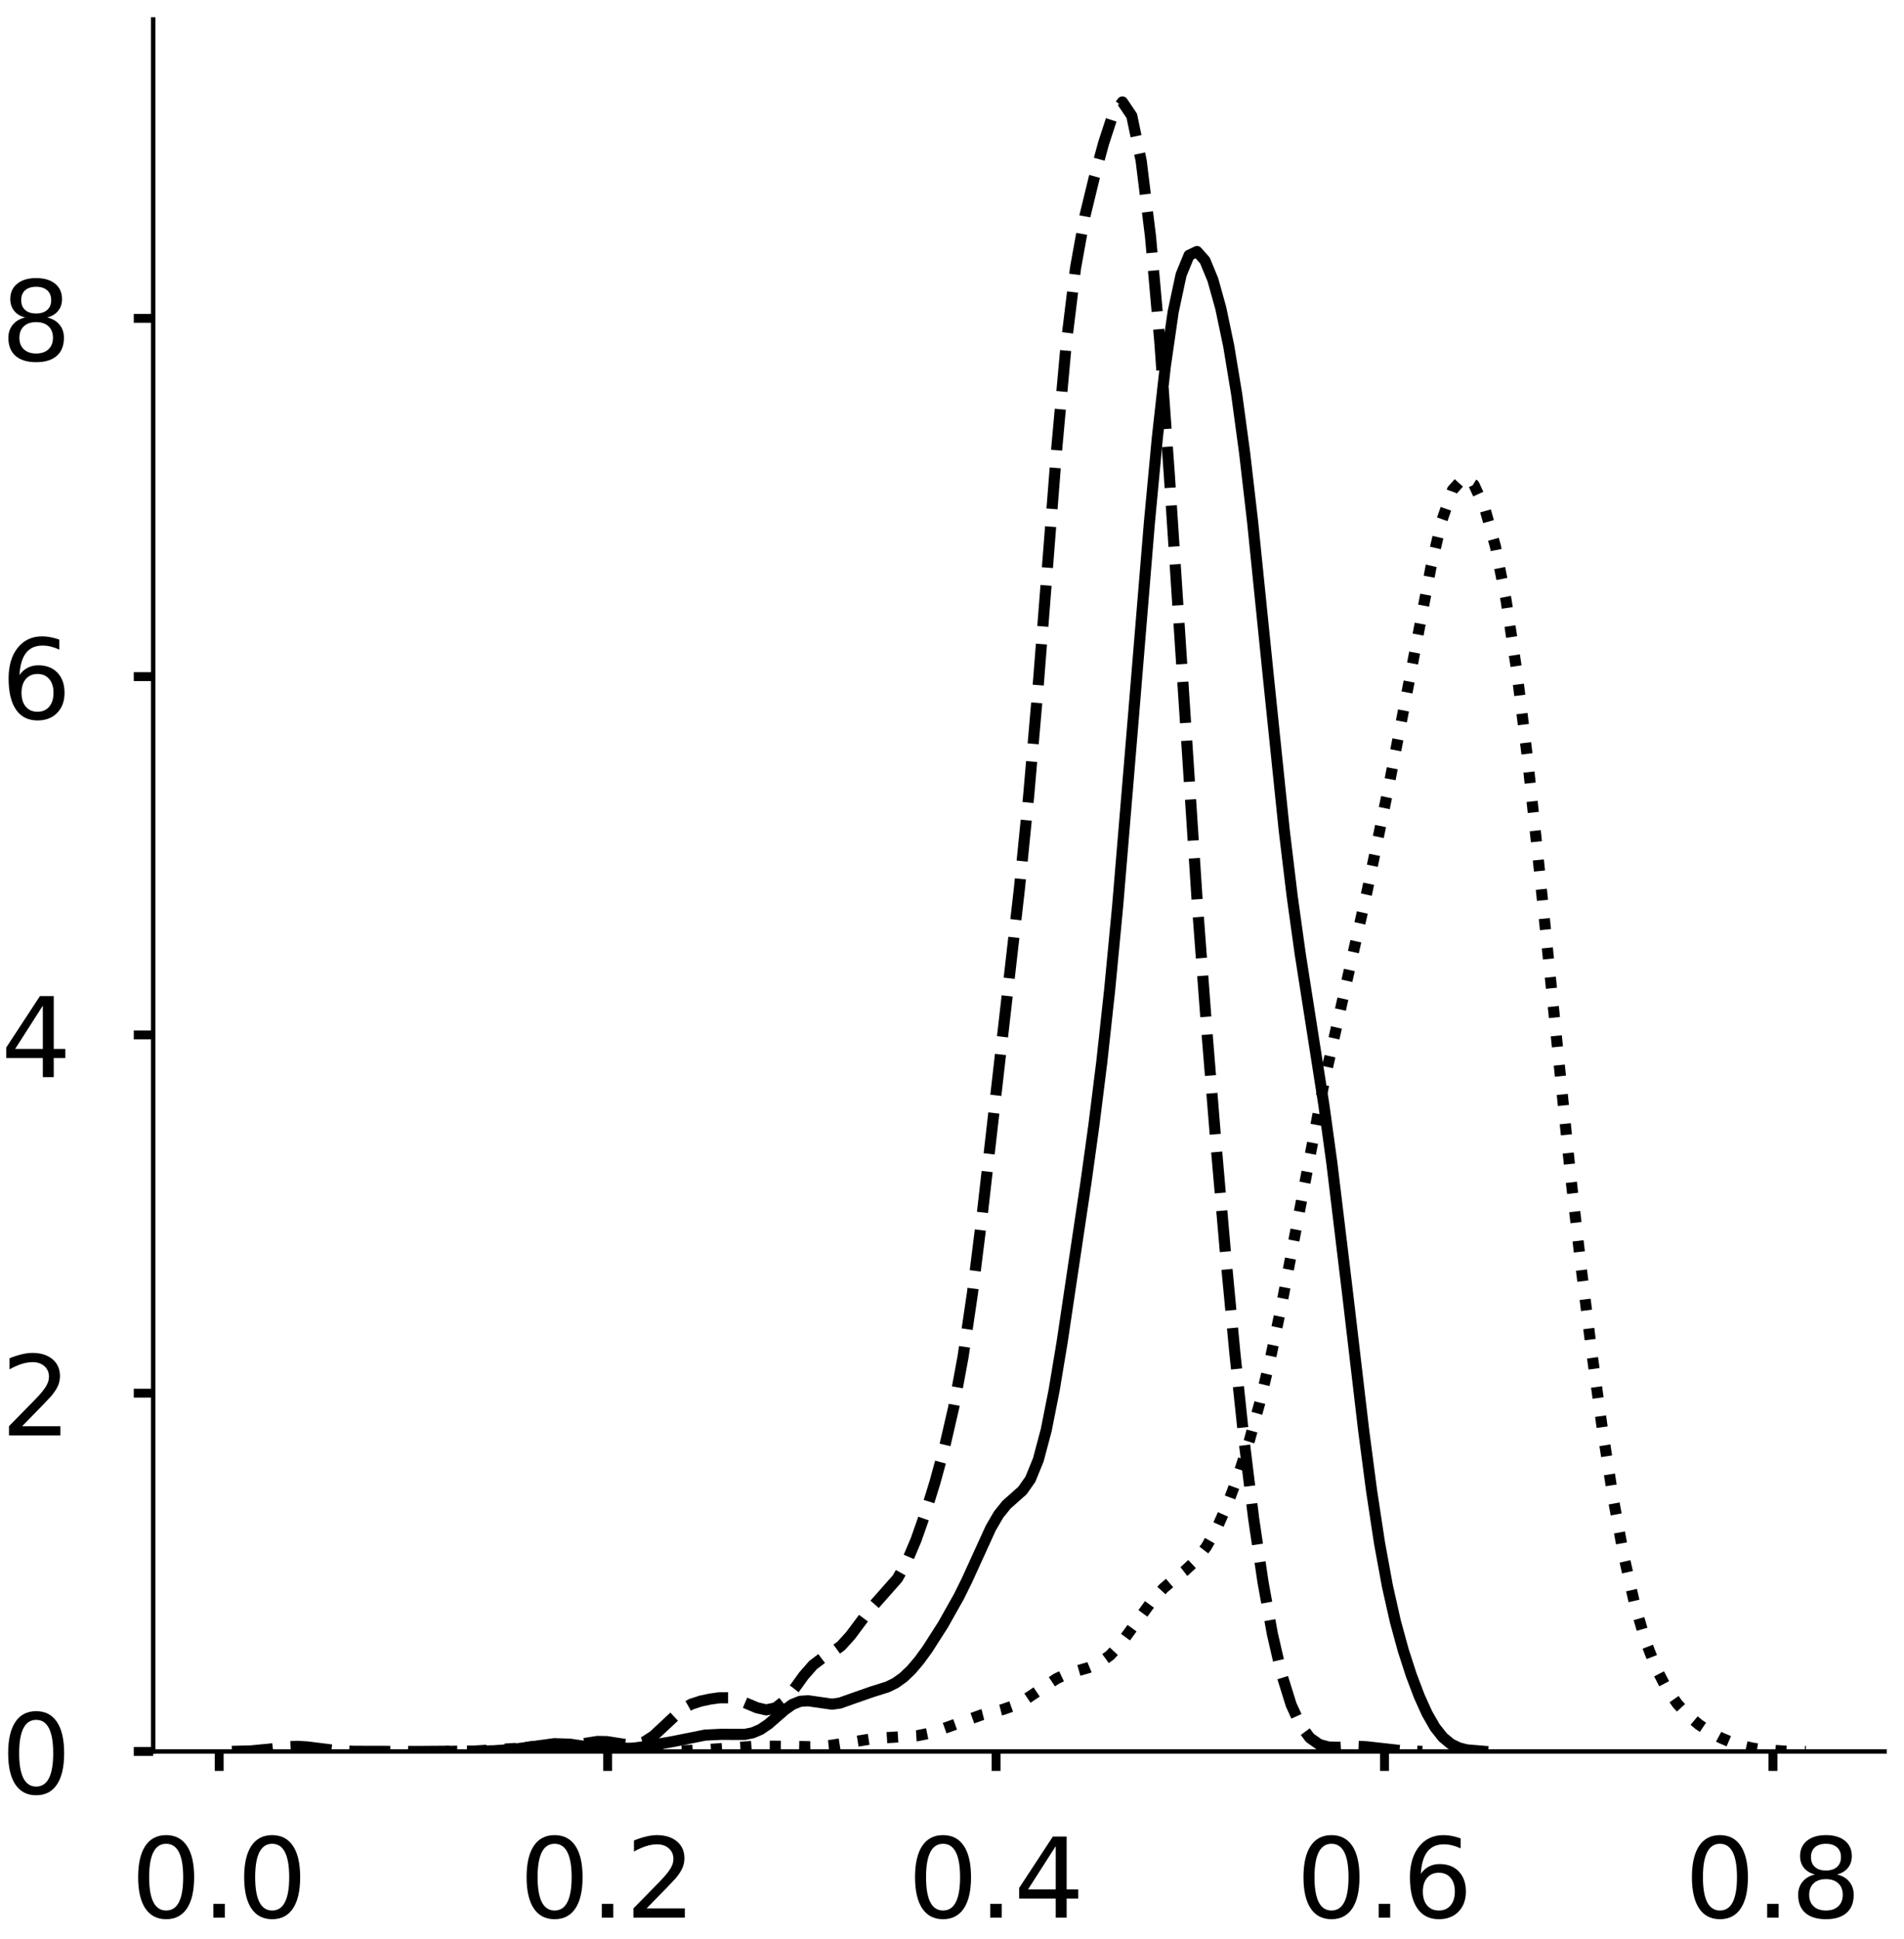 <?xml version="1.0" encoding="utf-8" standalone="no"?>
<!DOCTYPE svg PUBLIC "-//W3C//DTD SVG 1.1//EN"
  "http://www.w3.org/Graphics/SVG/1.1/DTD/svg11.dtd">
<!-- Created with matplotlib (https://matplotlib.org/) -->
<svg height="348.812pt" version="1.1" viewBox="0 0 342.687 348.812" width="342.687pt" xmlns="http://www.w3.org/2000/svg" xmlns:xlink="http://www.w3.org/1999/xlink">
 <defs>
  <style type="text/css">
*{stroke-linecap:butt;stroke-linejoin:round;}
  </style>
 </defs>
 <g id="figure_1">
  <g id="patch_1">
   <path d="M 0 348.812 
L 342.687 348.812 
L 342.687 0 
L 0 0 
z
" style="fill:#ffffff;"/>
  </g>
  <g id="axes_1">
   <g id="patch_2">
    <path d="M 27.575 315.112 
L 339.187 315.112 
L 339.187 3.5 
L 27.575 3.5 
z
" style="fill:#ffffff;"/>
   </g>
   <g id="matplotlib.axis_1">
    <g id="xtick_1">
     <g id="line2d_1">
      <defs>
       <path d="M 0 0 
L 0 3.5 
" id="m821f4ffd70" style="stroke:#000000;stroke-width:1.6;"/>
      </defs>
      <g>
       <use style="stroke:#000000;stroke-width:1.6;" x="39.448" xlink:href="#m821f4ffd70" y="315.112"/>
      </g>
     </g>
     <g id="text_1">
      <!-- 0.0 -->
      <defs>
       <path d="M 31.781 66.406 
Q 24.172 66.406 20.328 58.906 
Q 16.5 51.422 16.5 36.375 
Q 16.5 21.391 20.328 13.891 
Q 24.172 6.391 31.781 6.391 
Q 39.453 6.391 43.281 13.891 
Q 47.125 21.391 47.125 36.375 
Q 47.125 51.422 43.281 58.906 
Q 39.453 66.406 31.781 66.406 
z
M 31.781 74.219 
Q 44.047 74.219 50.516 64.516 
Q 56.984 54.828 56.984 36.375 
Q 56.984 17.969 50.516 8.266 
Q 44.047 -1.422 31.781 -1.422 
Q 19.531 -1.422 13.062 8.266 
Q 6.594 17.969 6.594 36.375 
Q 6.594 54.828 13.062 64.516 
Q 19.531 74.219 31.781 74.219 
z
" id="DejaVuSans-48"/>
       <path d="M 10.688 12.406 
L 21 12.406 
L 21 0 
L 10.688 0 
z
" id="DejaVuSans-46"/>
      </defs>
      <g transform="translate(23.545 345.009)scale(0.2 -0.2)">
       <use xlink:href="#DejaVuSans-48"/>
       <use x="63.623" xlink:href="#DejaVuSans-46"/>
       <use x="95.41" xlink:href="#DejaVuSans-48"/>
      </g>
     </g>
    </g>
    <g id="xtick_2">
     <g id="line2d_2">
      <g>
       <use style="stroke:#000000;stroke-width:1.6;" x="109.361" xlink:href="#m821f4ffd70" y="315.112"/>
      </g>
     </g>
     <g id="text_2">
      <!-- 0.2 -->
      <defs>
       <path d="M 19.188 8.297 
L 53.609 8.297 
L 53.609 0 
L 7.328 0 
L 7.328 8.297 
Q 12.938 14.109 22.625 23.891 
Q 32.328 33.688 34.812 36.531 
Q 39.547 41.844 41.422 45.531 
Q 43.312 49.219 43.312 52.781 
Q 43.312 58.594 39.234 62.25 
Q 35.156 65.922 28.609 65.922 
Q 23.969 65.922 18.812 64.312 
Q 13.672 62.703 7.812 59.422 
L 7.812 69.391 
Q 13.766 71.781 18.938 73 
Q 24.125 74.219 28.422 74.219 
Q 39.75 74.219 46.484 68.547 
Q 53.219 62.891 53.219 53.422 
Q 53.219 48.922 51.531 44.891 
Q 49.859 40.875 45.406 35.406 
Q 44.188 33.984 37.641 27.219 
Q 31.109 20.453 19.188 8.297 
z
" id="DejaVuSans-50"/>
      </defs>
      <g transform="translate(93.458 345.009)scale(0.2 -0.2)">
       <use xlink:href="#DejaVuSans-48"/>
       <use x="63.623" xlink:href="#DejaVuSans-46"/>
       <use x="95.41" xlink:href="#DejaVuSans-50"/>
      </g>
     </g>
    </g>
    <g id="xtick_3">
     <g id="line2d_3">
      <g>
       <use style="stroke:#000000;stroke-width:1.6;" x="179.275" xlink:href="#m821f4ffd70" y="315.112"/>
      </g>
     </g>
     <g id="text_3">
      <!-- 0.4 -->
      <defs>
       <path d="M 37.797 64.312 
L 12.891 25.391 
L 37.797 25.391 
z
M 35.203 72.906 
L 47.609 72.906 
L 47.609 25.391 
L 58.016 25.391 
L 58.016 17.188 
L 47.609 17.188 
L 47.609 0 
L 37.797 0 
L 37.797 17.188 
L 4.891 17.188 
L 4.891 26.703 
z
" id="DejaVuSans-52"/>
      </defs>
      <g transform="translate(163.372 345.009)scale(0.2 -0.2)">
       <use xlink:href="#DejaVuSans-48"/>
       <use x="63.623" xlink:href="#DejaVuSans-46"/>
       <use x="95.41" xlink:href="#DejaVuSans-52"/>
      </g>
     </g>
    </g>
    <g id="xtick_4">
     <g id="line2d_4">
      <g>
       <use style="stroke:#000000;stroke-width:1.6;" x="249.188" xlink:href="#m821f4ffd70" y="315.112"/>
      </g>
     </g>
     <g id="text_4">
      <!-- 0.6 -->
      <defs>
       <path d="M 33.016 40.375 
Q 26.375 40.375 22.484 35.828 
Q 18.609 31.297 18.609 23.391 
Q 18.609 15.531 22.484 10.953 
Q 26.375 6.391 33.016 6.391 
Q 39.656 6.391 43.531 10.953 
Q 47.406 15.531 47.406 23.391 
Q 47.406 31.297 43.531 35.828 
Q 39.656 40.375 33.016 40.375 
z
M 52.594 71.297 
L 52.594 62.312 
Q 48.875 64.062 45.094 64.984 
Q 41.312 65.922 37.594 65.922 
Q 27.828 65.922 22.672 59.328 
Q 17.531 52.734 16.797 39.406 
Q 19.672 43.656 24.016 45.922 
Q 28.375 48.188 33.594 48.188 
Q 44.578 48.188 50.953 41.516 
Q 57.328 34.859 57.328 23.391 
Q 57.328 12.156 50.688 5.359 
Q 44.047 -1.422 33.016 -1.422 
Q 20.359 -1.422 13.672 8.266 
Q 6.984 17.969 6.984 36.375 
Q 6.984 53.656 15.188 63.938 
Q 23.391 74.219 37.203 74.219 
Q 40.922 74.219 44.703 73.484 
Q 48.484 72.75 52.594 71.297 
z
" id="DejaVuSans-54"/>
      </defs>
      <g transform="translate(233.285 345.009)scale(0.2 -0.2)">
       <use xlink:href="#DejaVuSans-48"/>
       <use x="63.623" xlink:href="#DejaVuSans-46"/>
       <use x="95.41" xlink:href="#DejaVuSans-54"/>
      </g>
     </g>
    </g>
    <g id="xtick_5">
     <g id="line2d_5">
      <g>
       <use style="stroke:#000000;stroke-width:1.6;" x="319.102" xlink:href="#m821f4ffd70" y="315.112"/>
      </g>
     </g>
     <g id="text_5">
      <!-- 0.8 -->
      <defs>
       <path d="M 31.781 34.625 
Q 24.75 34.625 20.719 30.859 
Q 16.703 27.094 16.703 20.516 
Q 16.703 13.922 20.719 10.156 
Q 24.75 6.391 31.781 6.391 
Q 38.812 6.391 42.859 10.172 
Q 46.922 13.969 46.922 20.516 
Q 46.922 27.094 42.891 30.859 
Q 38.875 34.625 31.781 34.625 
z
M 21.922 38.812 
Q 15.578 40.375 12.031 44.719 
Q 8.5 49.078 8.5 55.328 
Q 8.5 64.062 14.719 69.141 
Q 20.953 74.219 31.781 74.219 
Q 42.672 74.219 48.875 69.141 
Q 55.078 64.062 55.078 55.328 
Q 55.078 49.078 51.531 44.719 
Q 48 40.375 41.703 38.812 
Q 48.828 37.156 52.797 32.312 
Q 56.781 27.484 56.781 20.516 
Q 56.781 9.906 50.312 4.234 
Q 43.844 -1.422 31.781 -1.422 
Q 19.734 -1.422 13.25 4.234 
Q 6.781 9.906 6.781 20.516 
Q 6.781 27.484 10.781 32.312 
Q 14.797 37.156 21.922 38.812 
z
M 18.312 54.391 
Q 18.312 48.734 21.844 45.562 
Q 25.391 42.391 31.781 42.391 
Q 38.141 42.391 41.719 45.562 
Q 45.312 48.734 45.312 54.391 
Q 45.312 60.062 41.719 63.234 
Q 38.141 66.406 31.781 66.406 
Q 25.391 66.406 21.844 63.234 
Q 18.312 60.062 18.312 54.391 
z
" id="DejaVuSans-56"/>
      </defs>
      <g transform="translate(303.199 345.009)scale(0.2 -0.2)">
       <use xlink:href="#DejaVuSans-48"/>
       <use x="63.623" xlink:href="#DejaVuSans-46"/>
       <use x="95.41" xlink:href="#DejaVuSans-56"/>
      </g>
     </g>
    </g>
   </g>
   <g id="matplotlib.axis_2">
    <g id="ytick_1">
     <g id="line2d_6">
      <defs>
       <path d="M 0 0 
L -3.5 0 
" id="md424f6d457" style="stroke:#000000;stroke-width:1.6;"/>
      </defs>
      <g>
       <use style="stroke:#000000;stroke-width:1.6;" x="27.575" xlink:href="#md424f6d457" y="315.112"/>
      </g>
     </g>
     <g id="text_6">
      <!-- 0 -->
      <g transform="translate(0.15 322.71)scale(0.2 -0.2)">
       <use xlink:href="#DejaVuSans-48"/>
      </g>
     </g>
    </g>
    <g id="ytick_2">
     <g id="line2d_7">
      <g>
       <use style="stroke:#000000;stroke-width:1.6;" x="27.575" xlink:href="#md424f6d457" y="250.653"/>
      </g>
     </g>
     <g id="text_7">
      <!-- 2 -->
      <g transform="translate(0.15 258.252)scale(0.2 -0.2)">
       <use xlink:href="#DejaVuSans-50"/>
      </g>
     </g>
    </g>
    <g id="ytick_3">
     <g id="line2d_8">
      <g>
       <use style="stroke:#000000;stroke-width:1.6;" x="27.575" xlink:href="#md424f6d457" y="186.195"/>
      </g>
     </g>
     <g id="text_8">
      <!-- 4 -->
      <g transform="translate(0.15 193.793)scale(0.2 -0.2)">
       <use xlink:href="#DejaVuSans-52"/>
      </g>
     </g>
    </g>
    <g id="ytick_4">
     <g id="line2d_9">
      <g>
       <use style="stroke:#000000;stroke-width:1.6;" x="27.575" xlink:href="#md424f6d457" y="121.736"/>
      </g>
     </g>
     <g id="text_9">
      <!-- 6 -->
      <g transform="translate(0.15 129.335)scale(0.2 -0.2)">
       <use xlink:href="#DejaVuSans-54"/>
      </g>
     </g>
    </g>
    <g id="ytick_5">
     <g id="line2d_10">
      <g>
       <use style="stroke:#000000;stroke-width:1.6;" x="27.575" xlink:href="#md424f6d457" y="57.278"/>
      </g>
     </g>
     <g id="text_10">
      <!-- 8 -->
      <g transform="translate(0.15 64.877)scale(0.2 -0.2)">
       <use xlink:href="#DejaVuSans-56"/>
      </g>
     </g>
    </g>
   </g>
   <g id="line2d_11">
    <path clip-path="url(#pf4fa35bc5b)" d="M 85.488 315.089 
L 89.773 314.979 
L 92.629 314.695 
L 99.769 313.716 
L 102.625 313.81 
L 106.909 314.444 
L 109.765 314.75 
L 112.621 314.694 
L 115.477 314.325 
L 121.189 313.318 
L 126.901 312.171 
L 129.757 312.033 
L 134.041 312.045 
L 135.469 311.757 
L 136.897 311.143 
L 138.325 310.172 
L 141.181 307.679 
L 142.609 306.659 
L 144.037 306.087 
L 145.465 305.996 
L 149.749 306.607 
L 151.177 306.41 
L 154.033 305.396 
L 156.889 304.4 
L 159.745 303.499 
L 161.173 302.794 
L 162.601 301.777 
L 164.029 300.412 
L 165.457 298.724 
L 166.886 296.765 
L 169.742 292.3 
L 172.598 287.224 
L 174.026 284.331 
L 178.31 274.94 
L 179.738 272.479 
L 181.166 270.711 
L 184.022 268.175 
L 185.45 266.143 
L 186.878 262.65 
L 188.306 257.279 
L 189.734 250.069 
L 191.162 241.48 
L 195.446 212.799 
L 196.874 202.501 
L 198.302 191.078 
L 199.73 177.99 
L 201.158 163.018 
L 204.014 128.745 
L 206.87 94.049 
L 208.298 78.809 
L 209.726 65.977 
L 211.154 56.088 
L 212.582 49.422 
L 214.01 45.933 
L 215.438 45.255 
L 216.866 46.867 
L 218.294 50.329 
L 219.722 55.446 
L 221.15 62.259 
L 222.578 70.907 
L 224.006 81.452 
L 225.434 93.759 
L 228.29 121.823 
L 231.146 149.439 
L 232.574 161.271 
L 234.002 171.524 
L 238.286 198.879 
L 239.714 209.267 
L 242.57 232.933 
L 245.427 257.27 
L 246.855 268.16 
L 248.283 277.572 
L 249.711 285.37 
L 251.139 291.712 
L 252.567 296.932 
L 253.995 301.348 
L 255.423 305.13 
L 256.851 308.293 
L 258.279 310.784 
L 259.707 312.587 
L 261.135 313.767 
L 262.563 314.462 
L 263.991 314.828 
L 266.847 315.068 
L 266.847 315.068 
" style="fill:none;stroke:#000000;stroke-linecap:square;stroke-width:2;"/>
   </g>
   <g id="line2d_12">
    <path clip-path="url(#pf4fa35bc5b)" d="M 41.739 315.098 
L 45.113 315.016 
L 48.488 314.697 
L 51.862 314.262 
L 53.549 314.194 
L 55.236 314.293 
L 60.297 314.925 
L 63.671 315.085 
L 75.481 315.112 
L 88.978 315.019 
L 92.352 314.703 
L 95.726 314.251 
L 97.413 314.148 
L 102.474 314.11 
L 107.536 313.313 
L 109.223 313.341 
L 112.597 313.873 
L 114.284 313.888 
L 115.971 313.392 
L 117.658 312.29 
L 122.72 307.567 
L 124.407 306.61 
L 126.094 306.055 
L 127.781 305.696 
L 129.468 305.458 
L 131.155 305.457 
L 132.842 305.822 
L 136.216 307.244 
L 137.903 307.636 
L 139.59 307.277 
L 141.278 305.95 
L 142.965 303.83 
L 144.652 301.489 
L 146.339 299.561 
L 148.026 298.288 
L 149.713 297.339 
L 151.4 296.108 
L 153.087 294.247 
L 156.461 289.718 
L 161.523 283.996 
L 163.21 280.974 
L 164.897 276.974 
L 166.584 272.162 
L 168.271 266.708 
L 169.958 260.545 
L 171.645 253.24 
L 173.332 244.118 
L 175.019 232.704 
L 176.706 219.208 
L 183.455 160.067 
L 185.142 143.188 
L 186.829 123.706 
L 190.203 80.586 
L 191.89 61.993 
L 193.577 48.217 
L 195.264 38.874 
L 196.952 31.926 
L 198.639 25.728 
L 200.326 20.578 
L 202.013 18.339 
L 203.7 20.844 
L 205.387 28.901 
L 207.074 42.575 
L 208.761 61.648 
L 210.448 85.284 
L 215.51 162.704 
L 217.197 185.275 
L 218.884 206.09 
L 220.571 225.526 
L 222.258 243.455 
L 223.945 259.442 
L 225.632 273.176 
L 227.319 284.639 
L 229.006 293.967 
L 230.693 301.284 
L 232.381 306.701 
L 234.068 310.398 
L 235.755 312.666 
L 237.442 313.855 
L 239.129 314.315 
L 240.816 314.358 
L 244.19 314.183 
L 245.877 314.259 
L 252.626 315.016 
L 256 315.098 
L 256 315.098 
" style="fill:none;stroke:#000000;stroke-dasharray:7.4,3.2;stroke-dashoffset:0;stroke-width:2;"/>
   </g>
   <g id="line2d_13">
    <path clip-path="url(#pf4fa35bc5b)" d="M 80.299 315.101 
L 86.079 315 
L 91.86 314.625 
L 95.714 314.425 
L 101.495 314.516 
L 105.349 314.499 
L 111.13 314.45 
L 122.692 314.994 
L 126.546 314.83 
L 136.18 314.156 
L 141.961 314.187 
L 145.815 314.263 
L 147.742 314.196 
L 149.669 314 
L 157.377 312.77 
L 165.085 312.285 
L 167.012 311.89 
L 168.939 311.313 
L 176.647 308.54 
L 180.501 307.563 
L 182.427 306.882 
L 184.354 305.9 
L 190.135 302.031 
L 192.062 301.131 
L 195.916 300.033 
L 197.843 299.227 
L 199.77 297.826 
L 201.697 295.743 
L 207.478 287.84 
L 209.405 285.748 
L 211.332 284.097 
L 213.259 282.596 
L 215.186 280.798 
L 217.113 278.298 
L 219.04 274.883 
L 220.967 270.545 
L 222.894 265.36 
L 224.821 259.336 
L 226.748 252.363 
L 228.675 244.295 
L 230.601 235.114 
L 238.309 194.754 
L 242.163 177.613 
L 246.017 160.508 
L 249.871 141.89 
L 253.725 122.066 
L 257.579 101.879 
L 259.506 93.629 
L 261.433 88.137 
L 263.36 86.012 
L 265.287 87.213 
L 267.214 91.377 
L 269.141 98.273 
L 271.068 107.988 
L 272.995 120.729 
L 274.922 136.426 
L 276.849 154.452 
L 282.629 211.06 
L 284.556 227.875 
L 286.483 243.25 
L 288.41 257.177 
L 290.337 269.501 
L 292.264 279.982 
L 294.191 288.485 
L 296.118 295.094 
L 298.045 300.082 
L 299.972 303.791 
L 301.899 306.552 
L 303.826 308.639 
L 305.753 310.262 
L 307.68 311.56 
L 309.607 312.61 
L 311.534 313.442 
L 313.461 314.069 
L 315.388 314.509 
L 317.315 314.793 
L 321.169 315.045 
L 325.022 315.1 
L 325.022 315.1 
" style="fill:none;stroke:#000000;stroke-dasharray:2,3.3;stroke-dashoffset:0;stroke-width:2;"/>
   </g>
   <g id="patch_3">
    <path d="M 27.575 315.112 
L 27.575 3.5 
" style="fill:none;stroke:#000000;stroke-linecap:square;stroke-linejoin:miter;stroke-width:0.8;"/>
   </g>
   <g id="patch_4">
    <path d="M 27.575 315.112 
L 339.187 315.112 
" style="fill:none;stroke:#000000;stroke-linecap:square;stroke-linejoin:miter;stroke-width:0.8;"/>
   </g>
  </g>
  <g id="axes_2">
   <g id="patch_5">
    <path d="M 381.422 315.112 
L 693.033 315.112 
L 693.033 3.5 
L 381.422 3.5 
z
" style="fill:#ffffff;"/>
   </g>
   <g id="matplotlib.axis_3">
    <g id="xtick_6">
     <g id="line2d_14">
      <g>
       <use style="stroke:#000000;stroke-width:1.6;" x="434.007" xlink:href="#m821f4ffd70" y="315.112"/>
      </g>
     </g>
     <g id="text_11">
      <!-- −0.25 -->
      <defs>
       <path d="M 10.594 35.5 
L 73.188 35.5 
L 73.188 27.203 
L 10.594 27.203 
z
" id="DejaVuSans-8722"/>
       <path d="M 10.797 72.906 
L 49.516 72.906 
L 49.516 64.594 
L 19.828 64.594 
L 19.828 46.734 
Q 21.969 47.469 24.109 47.828 
Q 26.266 48.188 28.422 48.188 
Q 40.625 48.188 47.75 41.5 
Q 54.891 34.812 54.891 23.391 
Q 54.891 11.625 47.562 5.094 
Q 40.234 -1.422 26.906 -1.422 
Q 22.312 -1.422 17.547 -0.641 
Q 12.797 0.141 7.719 1.703 
L 7.719 11.625 
Q 12.109 9.234 16.797 8.062 
Q 21.484 6.891 26.703 6.891 
Q 35.156 6.891 40.078 11.328 
Q 45.016 15.766 45.016 23.391 
Q 45.016 31 40.078 35.438 
Q 35.156 39.891 26.703 39.891 
Q 22.75 39.891 18.812 39.016 
Q 14.891 38.141 10.797 36.281 
z
" id="DejaVuSans-53"/>
      </defs>
      <g transform="translate(403.361 345.009)scale(0.2 -0.2)">
       <use xlink:href="#DejaVuSans-8722"/>
       <use x="83.789" xlink:href="#DejaVuSans-48"/>
       <use x="147.412" xlink:href="#DejaVuSans-46"/>
       <use x="179.199" xlink:href="#DejaVuSans-50"/>
       <use x="242.822" xlink:href="#DejaVuSans-53"/>
      </g>
     </g>
    </g>
    <g id="xtick_7">
     <g id="line2d_15">
      <g>
       <use style="stroke:#000000;stroke-width:1.6;" x="508.262" xlink:href="#m821f4ffd70" y="315.112"/>
      </g>
     </g>
     <g id="text_12">
      <!-- 0.00 -->
      <g transform="translate(485.997 345.009)scale(0.2 -0.2)">
       <use xlink:href="#DejaVuSans-48"/>
       <use x="63.623" xlink:href="#DejaVuSans-46"/>
       <use x="95.41" xlink:href="#DejaVuSans-48"/>
       <use x="159.033" xlink:href="#DejaVuSans-48"/>
      </g>
     </g>
    </g>
    <g id="xtick_8">
     <g id="line2d_16">
      <g>
       <use style="stroke:#000000;stroke-width:1.6;" x="582.518" xlink:href="#m821f4ffd70" y="315.112"/>
      </g>
     </g>
     <g id="text_13">
      <!-- 0.25 -->
      <g transform="translate(560.252 345.009)scale(0.2 -0.2)">
       <use xlink:href="#DejaVuSans-48"/>
       <use x="63.623" xlink:href="#DejaVuSans-46"/>
       <use x="95.41" xlink:href="#DejaVuSans-50"/>
       <use x="159.033" xlink:href="#DejaVuSans-53"/>
      </g>
     </g>
    </g>
    <g id="xtick_9">
     <g id="line2d_17">
      <g>
       <use style="stroke:#000000;stroke-width:1.6;" x="656.774" xlink:href="#m821f4ffd70" y="315.112"/>
      </g>
     </g>
     <g id="text_14">
      <!-- 0.50 -->
      <g transform="translate(634.508 345.009)scale(0.2 -0.2)">
       <use xlink:href="#DejaVuSans-48"/>
       <use x="63.623" xlink:href="#DejaVuSans-46"/>
       <use x="95.41" xlink:href="#DejaVuSans-53"/>
       <use x="159.033" xlink:href="#DejaVuSans-48"/>
      </g>
     </g>
    </g>
   </g>
   <g id="matplotlib.axis_4">
    <g id="ytick_6">
     <g id="line2d_18">
      <g>
       <use style="stroke:#000000;stroke-width:1.6;" x="381.422" xlink:href="#md424f6d457" y="315.112"/>
      </g>
     </g>
     <g id="text_15">
      <!-- 0 -->
      <g transform="translate(353.997 322.71)scale(0.2 -0.2)">
       <use xlink:href="#DejaVuSans-48"/>
      </g>
     </g>
    </g>
    <g id="ytick_7">
     <g id="line2d_19">
      <g>
       <use style="stroke:#000000;stroke-width:1.6;" x="381.422" xlink:href="#md424f6d457" y="229.899"/>
      </g>
     </g>
     <g id="text_16">
      <!-- 2 -->
      <g transform="translate(353.997 237.498)scale(0.2 -0.2)">
       <use xlink:href="#DejaVuSans-50"/>
      </g>
     </g>
    </g>
    <g id="ytick_8">
     <g id="line2d_20">
      <g>
       <use style="stroke:#000000;stroke-width:1.6;" x="381.422" xlink:href="#md424f6d457" y="144.687"/>
      </g>
     </g>
     <g id="text_17">
      <!-- 4 -->
      <g transform="translate(353.997 152.286)scale(0.2 -0.2)">
       <use xlink:href="#DejaVuSans-52"/>
      </g>
     </g>
    </g>
    <g id="ytick_9">
     <g id="line2d_21">
      <g>
       <use style="stroke:#000000;stroke-width:1.6;" x="381.422" xlink:href="#md424f6d457" y="59.475"/>
      </g>
     </g>
     <g id="text_18">
      <!-- 6 -->
      <g transform="translate(353.997 67.073)scale(0.2 -0.2)">
       <use xlink:href="#DejaVuSans-54"/>
      </g>
     </g>
    </g>
   </g>
   <g id="line2d_22">
    <path clip-path="url(#p1efb5947ff)" d="M 0 0 
" style="fill:none;stroke:#000000;stroke-linecap:square;stroke-width:2;"/>
   </g>
   <g id="line2d_23">
    <path clip-path="url(#p1efb5947ff)" d="M 0 0 
" style="fill:none;stroke:#000000;stroke-dasharray:7.4,3.2;stroke-dashoffset:0;stroke-width:2;"/>
   </g>
   <g id="patch_6">
    <path style="fill:none;stroke:#000000;stroke-linecap:square;stroke-linejoin:miter;stroke-width:0.8;"/>
   </g>
   <g id="patch_7">
    <path style="fill:none;stroke:#000000;stroke-linecap:square;stroke-linejoin:miter;stroke-width:0.8;"/>
   </g>
  </g>
 </g>
 <defs>
  <clipPath id="pf4fa35bc5b">
   <rect height="311.612" width="311.612" x="27.575" y="3.5"/>
  </clipPath>
  <clipPath id="p1efb5947ff">
   <rect height="311.612" width="311.612" x="381.422" y="3.5"/>
  </clipPath>
 </defs>
</svg>
